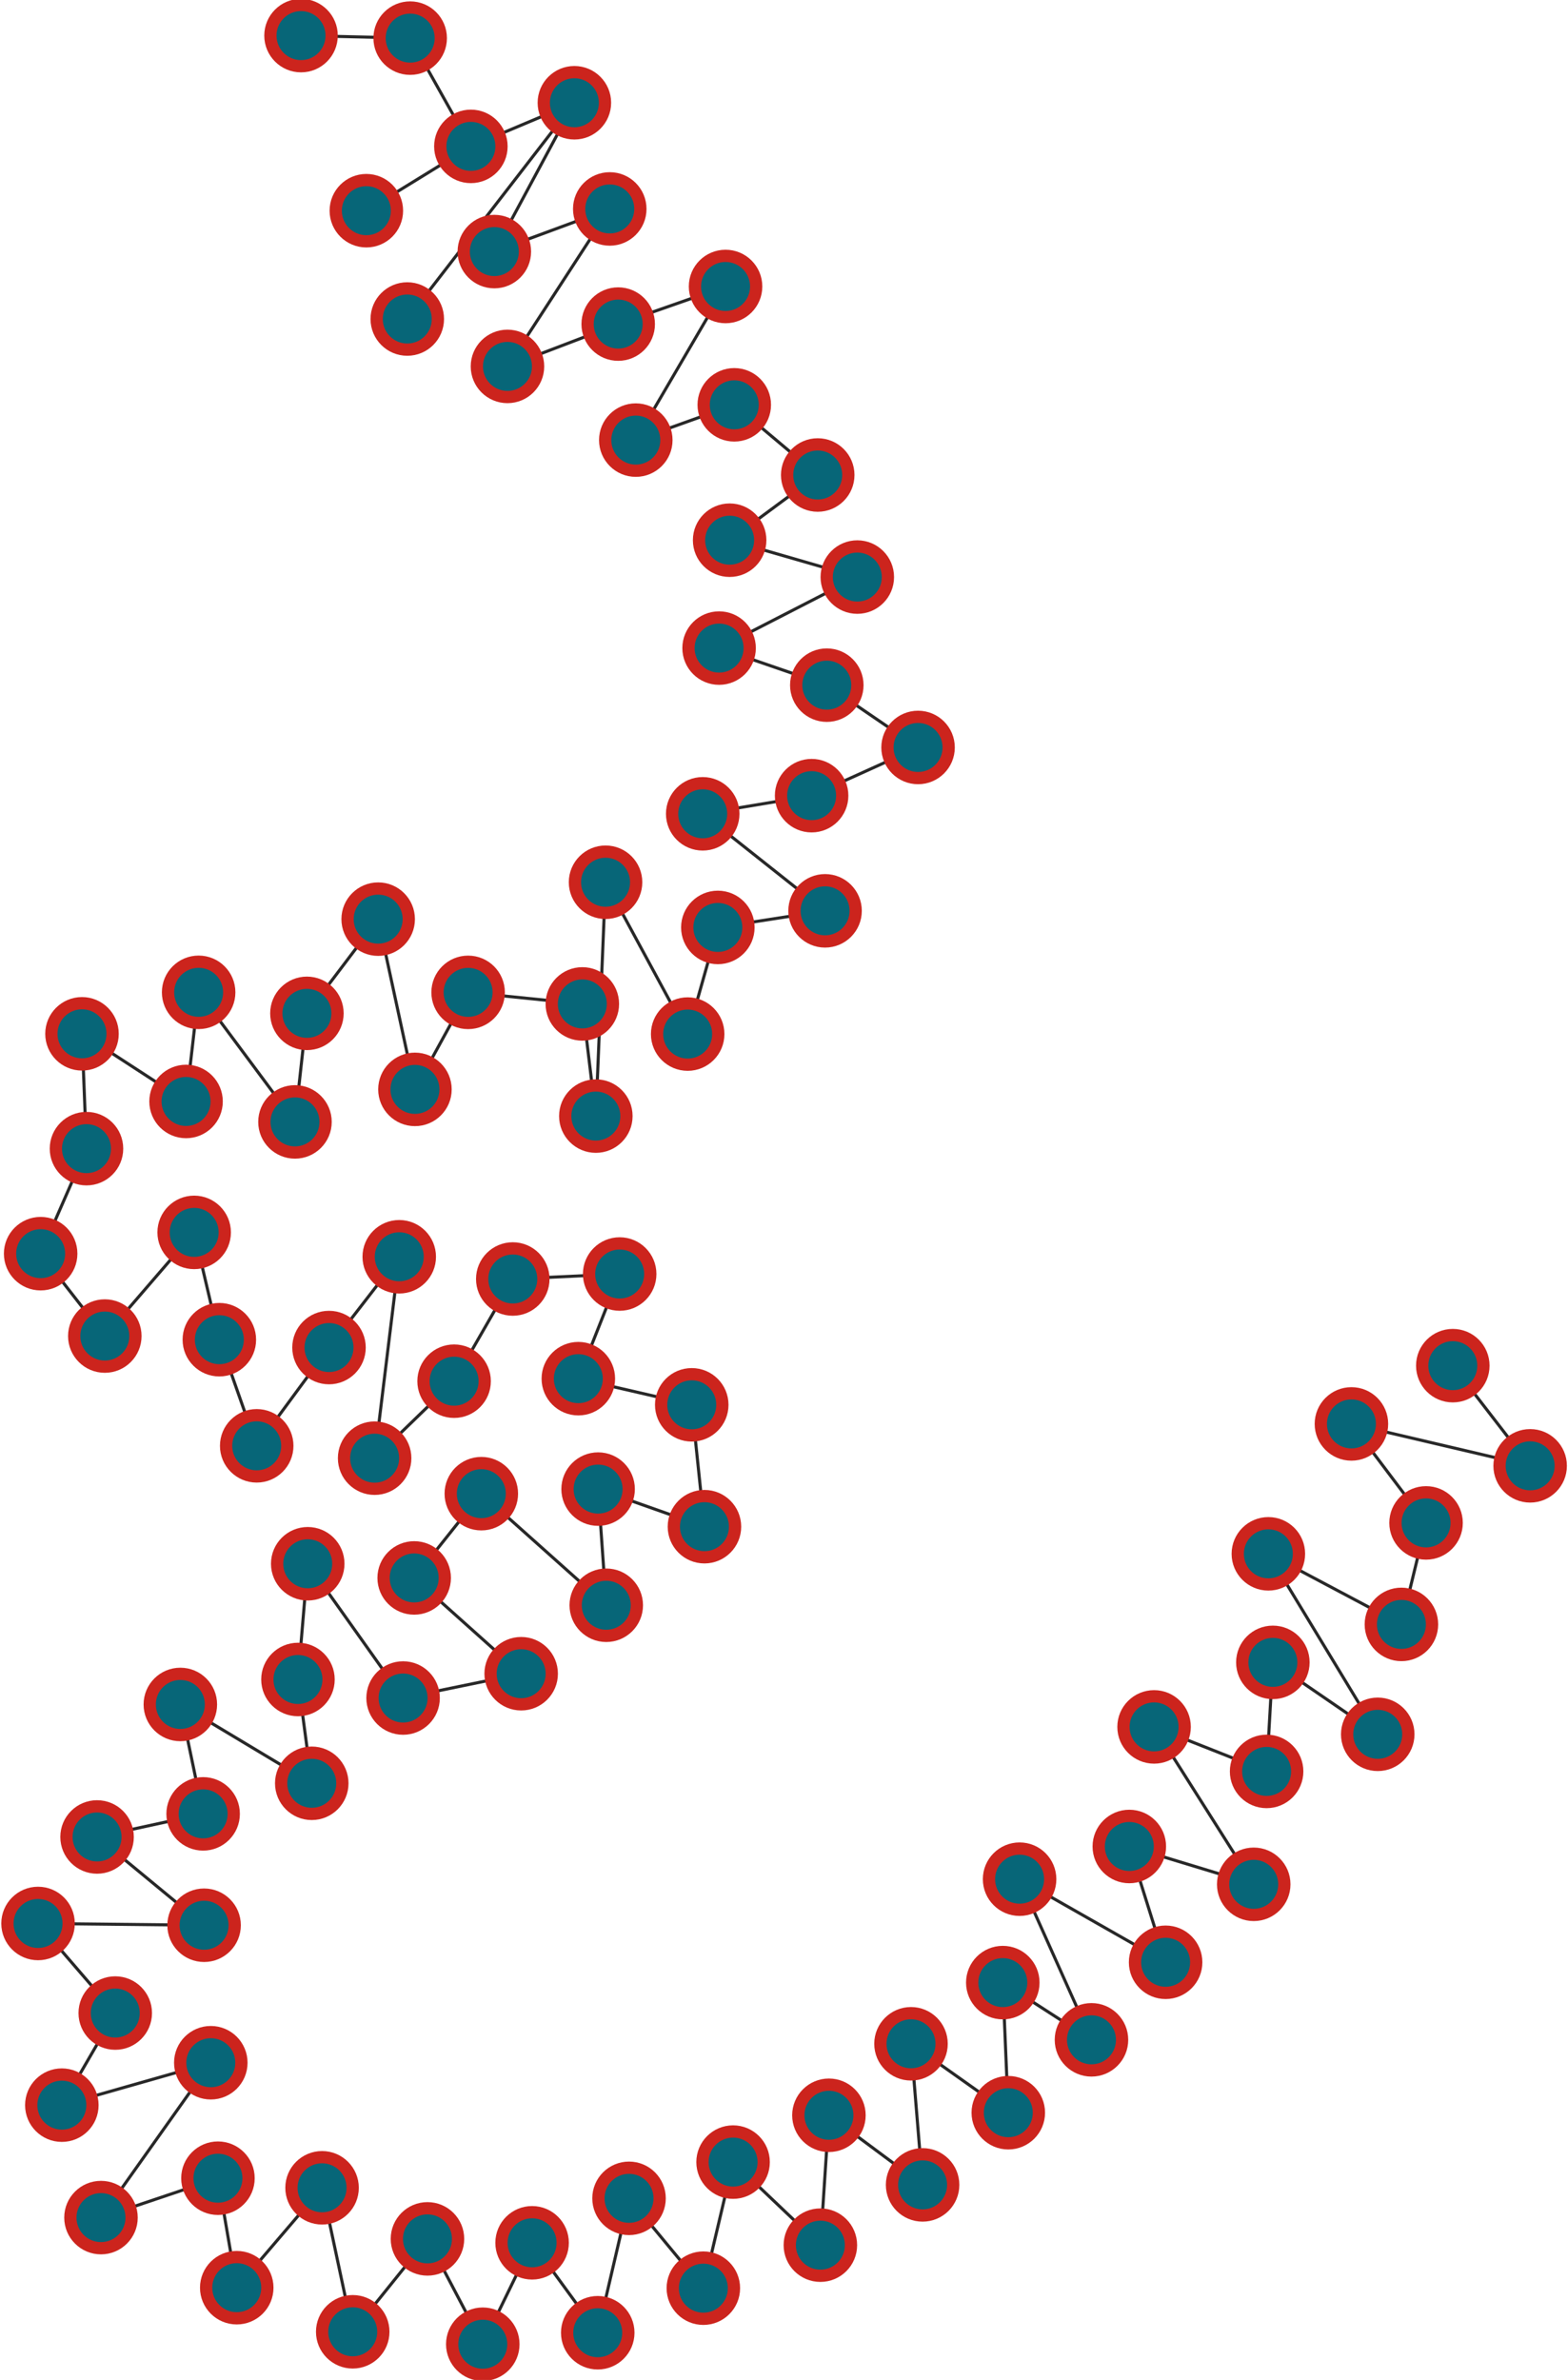 <?xml version="1.0" encoding="UTF-8"?>
<!DOCTYPE svg PUBLIC "-//W3C//DTD SVG 1.1//EN"
    "http://www.w3.org/Graphics/SVG/1.1/DTD/svg11.dtd" >
<svg contentScriptType="text/ecmascript" width="512.0"
     xmlns:xlink="http://www.w3.org/1999/xlink" zoomAndPan="magnify"
     contentStyleType="text/css"
     viewBox="-175 -464 512 777" height="777.0"
     preserveAspectRatio="xMidYMid meet" xmlns="http://www.w3.org/2000/svg"
     version="1.1">
    <g id="edges">
        <path fill="none" stroke-width="1.0"
              d="M 299.384,-18.146 L 324.639,14.558"
              class="id_0 id_1" stroke-opacity="1.0" stroke="#282828"/>
        <path fill="none" stroke-width="1.0"
              d="M 324.639,14.558 L 266.283,0.875" class="id_1 id_4"
              stroke-opacity="1.0" stroke="#282828"/>
        <path fill="none" stroke-width="1.0"
              d="M 290.651,33.19 L 266.283,0.875" class="id_2 id_4"
              stroke-opacity="1.0" stroke="#282828"/>
        <path fill="none" stroke-width="1.0"
              d="M 290.651,33.19 L 282.603,66.328"
              class="id_2 id_3" stroke-opacity="1.0" stroke="#282828"/>
        <path fill="none" stroke-width="1.0"
              d="M 282.603,66.328 L 239.159,43.288"
              class="id_3 id_6" stroke-opacity="1.0" stroke="#282828"/>
        <path fill="none" stroke-width="1.0"
              d="M 274.873,102.212 L 239.159,43.288"
              class="id_5 id_6" stroke-opacity="1.0" stroke="#282828"/>
        <path fill="none" stroke-width="1.0"
              d="M 274.873,102.212 L 240.628,78.724"
              class="id_5 id_8" stroke-opacity="1.0" stroke="#282828"/>
        <path fill="none" stroke-width="1.0"
              d="M 240.628,78.724 L 238.589,114.324"
              class="id_8 id_11" stroke-opacity="1.0" stroke="#282828"/>
        <path fill="none" stroke-width="1.0"
              d="M 201.842,99.791 L 238.589,114.324"
              class="id_9 id_11" stroke-opacity="1.0" stroke="#282828"/>
        <path fill="none" stroke-width="1.0"
              d="M 234.379,151.182 L 201.842,99.791"
              class="id_7 id_9" stroke-opacity="1.0" stroke="#282828"/>
        <path fill="none" stroke-width="1.0"
              d="M 234.379,151.182 L 193.757,138.834"
              class="id_7 id_15" stroke-opacity="1.0" stroke="#282828"/>
        <path fill="none" stroke-width="1.0"
              d="M 205.608,176.637 L 193.757,138.834"
              class="id_10 id_15" stroke-opacity="1.0" stroke="#282828"/>
        <path fill="none" stroke-width="1.0"
              d="M 205.608,176.637 L 157.928,149.506"
              class="id_10 id_17" stroke-opacity="1.0" stroke="#282828"/>
        <path fill="none" stroke-width="1.0"
              d="M 181.398,201.955 L 157.928,149.506"
              class="id_13 id_17" stroke-opacity="1.0" stroke="#282828"/>
        <path fill="none" stroke-width="1.0"
              d="M 181.398,201.955 L 152.444,183.272"
              class="id_13 id_21" stroke-opacity="1.0" stroke="#282828"/>
        <path fill="none" stroke-width="1.0"
              d="M 154.238,225.748 L 152.444,183.272"
              class="id_12 id_21" stroke-opacity="1.0" stroke="#282828"/>
        <path fill="none" stroke-width="1.0"
              d="M 154.238,225.748 L 122.47,203.246"
              class="id_12 id_16" stroke-opacity="1.0" stroke="#282828"/>
        <path fill="none" stroke-width="1.0"
              d="M 122.47,203.246 L 126.256,249.31"
              class="id_16 id_14" stroke-opacity="1.0" stroke="#282828"/>
        <path fill="none" stroke-width="1.0"
              d="M 126.256,249.31 L 95.669,226.586"
              class="id_14 id_18" stroke-opacity="1.0" stroke="#282828"/>
        <path fill="none" stroke-width="1.0"
              d="M 95.669,226.586 L 92.876,268.991"
              class="id_18 id_20" stroke-opacity="1.0" stroke="#282828"/>
        <path fill="none" stroke-width="1.0"
              d="M 64.373,241.871 L 92.876,268.991"
              class="id_19 id_20" stroke-opacity="1.0" stroke="#282828"/>
        <path fill="none" stroke-width="1.0"
              d="M 64.373,241.871 L 54.664,283.032"
              class="id_19 id_25" stroke-opacity="1.0" stroke="#282828"/>
        <path fill="none" stroke-width="1.0"
              d="M 30.397,253.703 L 54.664,283.032"
              class="id_22 id_25" stroke-opacity="1.0" stroke="#282828"/>
        <path fill="none" stroke-width="1.0"
              d="M 30.397,253.703 L 20.181,297.582"
              class="id_22 id_29" stroke-opacity="1.0" stroke="#282828"/>
        <path fill="none" stroke-width="1.0"
              d="M -1.255,268.219 L 20.181,297.582"
              class="id_23 id_29" stroke-opacity="1.0" stroke="#282828"/>
        <path fill="none" stroke-width="1.0"
              d="M -1.255,268.219 L -17.357,301.331"
              class="id_23 id_24" stroke-opacity="1.0" stroke="#282828"/>
        <path fill="none" stroke-width="1.0"
              d="M -17.357,301.331 L -35.421,266.94"
              class="id_24 id_27" stroke-opacity="1.0" stroke="#282828"/>
        <path fill="none" stroke-width="1.0"
              d="M -35.421,266.94 L -59.824,297.272"
              class="id_27 id_28" stroke-opacity="1.0" stroke="#282828"/>
        <path fill="none" stroke-width="1.0"
              d="M -59.824,297.272 L -69.836,250.263"
              class="id_28 id_33" stroke-opacity="1.0" stroke="#282828"/>
        <path fill="none" stroke-width="1.0"
              d="M -97.694,282.874 L -69.836,250.263"
              class="id_26 id_33" stroke-opacity="1.0" stroke="#282828"/>
        <path fill="none" stroke-width="1.0"
              d="M -97.694,282.874 L -103.834,247.132"
              class="id_26 id_34" stroke-opacity="1.0" stroke="#282828"/>
        <path fill="none" stroke-width="1.0"
              d="M -142.026,259.991 L -103.834,247.132"
              class="id_32 id_34" stroke-opacity="1.0" stroke="#282828"/>
        <path fill="none" stroke-width="1.0"
              d="M -142.026,259.991 L -106.167,209.429"
              class="id_32 id_30" stroke-opacity="1.0" stroke="#282828"/>
        <path fill="none" stroke-width="1.0"
              d="M -106.167,209.429 L -154.808,223.28"
              class="id_30 id_31" stroke-opacity="1.0" stroke="#282828"/>
        <path fill="none" stroke-width="1.0"
              d="M -154.808,223.28 L -137.369,193.212"
              class="id_31 id_38" stroke-opacity="1.0" stroke="#282828"/>
        <path fill="none" stroke-width="1.0"
              d="M -162.577,163.969 L -137.369,193.212"
              class="id_35 id_38" stroke-opacity="1.0" stroke="#282828"/>
        <path fill="none" stroke-width="1.0"
              d="M -162.577,163.969 L -108.358,164.544"
              class="id_35 id_42" stroke-opacity="1.0" stroke="#282828"/>
        <path fill="none" stroke-width="1.0"
              d="M -143.303,135.724 L -108.358,164.544"
              class="id_37 id_42" stroke-opacity="1.0" stroke="#282828"/>
        <path fill="none" stroke-width="1.0"
              d="M -108.673,128.183 L -143.303,135.724"
              class="id_36 id_37" stroke-opacity="1.0" stroke="#282828"/>
        <path fill="none" stroke-width="1.0"
              d="M -108.673,128.183 L -116.113,92.465"
              class="id_36 id_44" stroke-opacity="1.0" stroke="#282828"/>
        <path fill="none" stroke-width="1.0"
              d="M -73.202,118.201 L -116.113,92.465"
              class="id_39 id_44" stroke-opacity="1.0" stroke="#282828"/>
        <path fill="none" stroke-width="1.0"
              d="M -73.202,118.201 L -77.707,84.314"
              class="id_39 id_54" stroke-opacity="1.0" stroke="#282828"/>
        <path fill="none" stroke-width="1.0"
              d="M -74.516,46.528 L -77.707,84.314"
              class="id_43 id_54" stroke-opacity="1.0" stroke="#282828"/>
        <path fill="none" stroke-width="1.0"
              d="M -74.516,46.528 L -43.379,90.364"
              class="id_43 id_47" stroke-opacity="1.0" stroke="#282828"/>
        <path fill="none" stroke-width="1.0"
              d="M -4.824,82.428 L -43.379,90.364"
              class="id_40 id_47" stroke-opacity="1.0" stroke="#282828"/>
        <path fill="none" stroke-width="1.0"
              d="M -4.824,82.428 L -39.758,51.157"
              class="id_40 id_46" stroke-opacity="1.0" stroke="#282828"/>
        <path fill="none" stroke-width="1.0"
              d="M -39.758,51.157 L -17.835,23.647"
              class="id_46 id_45" stroke-opacity="1.0" stroke="#282828"/>
        <path fill="none" stroke-width="1.0"
              d="M 22.962,60.077 L -17.835,23.647"
              class="id_41 id_45" stroke-opacity="1.0" stroke="#282828"/>
        <path fill="none" stroke-width="1.0"
              d="M 22.962,60.077 L 20.3,22.156"
              class="id_41 id_48" stroke-opacity="1.0" stroke="#282828"/>
        <path fill="none" stroke-width="1.0"
              d="M 20.3,22.156 L 55.023,34.426"
              class="id_48 id_50" stroke-opacity="1.0" stroke="#282828"/>
        <path fill="none" stroke-width="1.0"
              d="M 55.023,34.426 L 50.876,-5.363"
              class="id_50 id_49" stroke-opacity="1.0" stroke="#282828"/>
        <path fill="none" stroke-width="1.0"
              d="M 50.876,-5.363 L 13.843,-13.898"
              class="id_49 id_52" stroke-opacity="1.0" stroke="#282828"/>
        <path fill="none" stroke-width="1.0"
              d="M 27.342,-48.062 L 13.843,-13.898"
              class="id_51 id_52" stroke-opacity="1.0" stroke="#282828"/>
        <path fill="none" stroke-width="1.0"
              d="M 27.342,-48.062 L -7.563,-46.436"
              class="id_51 id_55" stroke-opacity="1.0" stroke="#282828"/>
        <path fill="none" stroke-width="1.0"
              d="M -26.724,-13.075 L -7.563,-46.436"
              class="id_53 id_55" stroke-opacity="1.0" stroke="#282828"/>
        <path fill="none" stroke-width="1.0"
              d="M -26.724,-13.075 L -52.673,12.059"
              class="id_53 id_61" stroke-opacity="1.0" stroke="#282828"/>
        <path fill="none" stroke-width="1.0"
              d="M -44.635,-53.694 L -52.673,12.059"
              class="id_58 id_61" stroke-opacity="1.0" stroke="#282828"/>
        <path fill="none" stroke-width="1.0"
              d="M -44.635,-53.694 L -67.57,-24.058"
              class="id_58 id_57" stroke-opacity="1.0" stroke="#282828"/>
        <path fill="none" stroke-width="1.0"
              d="M -91.177,8.026 L -67.57,-24.058"
              class="id_56 id_57" stroke-opacity="1.0" stroke="#282828"/>
        <path fill="none" stroke-width="1.0"
              d="M -91.177,8.026 L -103.378,-26.62"
              class="id_56 id_63" stroke-opacity="1.0" stroke="#282828"/>
        <path fill="none" stroke-width="1.0"
              d="M -111.599,-61.655 L -103.378,-26.62"
              class="id_60 id_63" stroke-opacity="1.0" stroke="#282828"/>
        <path fill="none" stroke-width="1.0"
              d="M -111.599,-61.655 L -140.776,-27.812"
              class="id_60 id_62" stroke-opacity="1.0" stroke="#282828"/>
        <path fill="none" stroke-width="1.0"
              d="M -140.776,-27.812 L -161.726,-54.707"
              class="id_62 id_59" stroke-opacity="1.0" stroke="#282828"/>
        <path fill="none" stroke-width="1.0"
              d="M -161.726,-54.707 L -146.76,-88.993"
              class="id_59 id_72" stroke-opacity="1.0" stroke="#282828"/>
        <path fill="none" stroke-width="1.0"
              d="M -148.227,-126.484 L -146.76,-88.993"
              class="id_64 id_72" stroke-opacity="1.0" stroke="#282828"/>
        <path fill="none" stroke-width="1.0"
              d="M -148.227,-126.484 L -114.247,-104.398"
              class="id_64 id_73" stroke-opacity="1.0" stroke="#282828"/>
        <path fill="none" stroke-width="1.0"
              d="M -110.137,-140.03 L -114.247,-104.398"
              class="id_67 id_73" stroke-opacity="1.0" stroke="#282828"/>
        <path fill="none" stroke-width="1.0"
              d="M -110.137,-140.03 L -78.682,-97.724"
              class="id_67 id_65" stroke-opacity="1.0" stroke="#282828"/>
        <path fill="none" stroke-width="1.0"
              d="M -78.682,-97.724 L -74.782,-133.164"
              class="id_65 id_74" stroke-opacity="1.0" stroke="#282828"/>
        <path fill="none" stroke-width="1.0"
              d="M -51.516,-163.92 L -74.782,-133.164"
              class="id_66 id_74" stroke-opacity="1.0" stroke="#282828"/>
        <path fill="none" stroke-width="1.0"
              d="M -51.516,-163.92 L -39.509,-108.342"
              class="id_66 id_77" stroke-opacity="1.0" stroke="#282828"/>
        <path fill="none" stroke-width="1.0"
              d="M -22.147,-140.016 L -39.509,-108.342"
              class="id_68 id_77" stroke-opacity="1.0" stroke="#282828"/>
        <path fill="none" stroke-width="1.0"
              d="M -22.147,-140.016 L 15.148,-136.244"
              class="id_68 id_78" stroke-opacity="1.0" stroke="#282828"/>
        <path fill="none" stroke-width="1.0"
              d="M 19.559,-99.624 L 15.148,-136.244"
              class="id_71 id_78" stroke-opacity="1.0" stroke="#282828"/>
        <path fill="none" stroke-width="1.0"
              d="M 22.73,-175.969 L 19.559,-99.624"
              class="id_70 id_71" stroke-opacity="1.0" stroke="#282828"/>
        <path fill="none" stroke-width="1.0"
              d="M 22.73,-175.969 L 49.545,-126.402"
              class="id_70 id_69" stroke-opacity="1.0" stroke="#282828"/>
        <path fill="none" stroke-width="1.0"
              d="M 49.545,-126.402 L 59.398,-161.214"
              class="id_69 id_76" stroke-opacity="1.0" stroke="#282828"/>
        <path fill="none" stroke-width="1.0"
              d="M 59.398,-161.214 L 94.407,-166.637"
              class="id_76 id_82" stroke-opacity="1.0" stroke="#282828"/>
        <path fill="none" stroke-width="1.0"
              d="M 54.458,-198.31 L 94.407,-166.637"
              class="id_79 id_82" stroke-opacity="1.0" stroke="#282828"/>
        <path fill="none" stroke-width="1.0"
              d="M 54.458,-198.31 L 90.017,-204.237"
              class="id_79 id_84" stroke-opacity="1.0" stroke="#282828"/>
        <path fill="none" stroke-width="1.0"
              d="M 124.775,-219.97 L 90.017,-204.237"
              class="id_80 id_84" stroke-opacity="1.0" stroke="#282828"/>
        <path fill="none" stroke-width="1.0"
              d="M 94.975,-240.314 L 124.775,-219.97"
              class="id_75 id_80" stroke-opacity="1.0" stroke="#282828"/>
        <path fill="none" stroke-width="1.0"
              d="M 94.975,-240.314 L 59.806,-252.415"
              class="id_75 id_85" stroke-opacity="1.0" stroke="#282828"/>
        <path fill="none" stroke-width="1.0"
              d="M 104.936,-275.6 L 59.806,-252.415"
              class="id_81 id_85" stroke-opacity="1.0" stroke="#282828"/>
        <path fill="none" stroke-width="1.0"
              d="M 104.936,-275.6 L 63.248,-287.638"
              class="id_81 id_83" stroke-opacity="1.0" stroke="#282828"/>
        <path fill="none" stroke-width="1.0"
              d="M 63.248,-287.638 L 92.012,-308.922"
              class="id_83 id_90" stroke-opacity="1.0" stroke="#282828"/>
        <path fill="none" stroke-width="1.0"
              d="M 64.76,-331.835 L 92.012,-308.922"
              class="id_86 id_90" stroke-opacity="1.0" stroke="#282828"/>
        <path fill="none" stroke-width="1.0"
              d="M 64.76,-331.835 L 32.606,-320.317"
              class="id_86 id_88" stroke-opacity="1.0" stroke="#282828"/>
        <path fill="none" stroke-width="1.0"
              d="M 32.606,-320.317 L 61.916,-370.469"
              class="id_88 id_91" stroke-opacity="1.0" stroke="#282828"/>
        <path fill="none" stroke-width="1.0"
              d="M 61.916,-370.469 L 26.86,-358.194"
              class="id_91 id_87" stroke-opacity="1.0" stroke="#282828"/>
        <path fill="none" stroke-width="1.0"
              d="M 26.86,-358.194 L -9.297,-344.375"
              class="id_87 id_98" stroke-opacity="1.0" stroke="#282828"/>
        <path fill="none" stroke-width="1.0"
              d="M 24.103,-395.786 L -9.297,-344.375"
              class="id_92 id_98" stroke-opacity="1.0" stroke="#282828"/>
        <path fill="none" stroke-width="1.0"
              d="M -13.585,-381.864 L 24.103,-395.786"
              class="id_89 id_92" stroke-opacity="1.0" stroke="#282828"/>
        <path fill="none" stroke-width="1.0"
              d="M -13.585,-381.864 L 12.552,-430.452"
              class="id_89 id_97" stroke-opacity="1.0" stroke="#282828"/>
        <path fill="none" stroke-width="1.0"
              d="M -21.245,-416.21 L 12.552,-430.452"
              class="id_94 id_97" stroke-opacity="1.0" stroke="#282828"/>
        <path fill="none" stroke-width="1.0"
              d="M -21.245,-416.21 L -55.377,-395.212"
              class="id_94 id_95" stroke-opacity="1.0" stroke="#282828"/>
        <path fill="none" stroke-width="1.0"
              d="M -21.245,-416.21 L -41.066,-451.553"
              class="id_94 id_99" stroke-opacity="1.0" stroke="#282828"/>
        <path fill="none" stroke-width="1.0"
              d="M -76.707,-452.378 L -41.066,-451.553"
              class="id_96 id_99" stroke-opacity="1.0" stroke="#282828"/>
        <path fill="none" stroke-width="1.0"
              d="M 12.552,-430.452 L -42.013,-359.847"
              class="id_97 id_93" stroke-opacity="1.0" stroke="#282828"/>
    </g>
    <g id="nodes">
        <circle fill-opacity="1.0" fill="#076678" r="10.0" cx="299.384"
                class="id_0" cy="-18.146" stroke="#cc241d"
                stroke-opacity="1.0" stroke-width="4.0"/>
        <circle fill-opacity="1.0" fill="#076678" r="10.0" cx="324.639"
                class="id_1" cy="14.558" stroke="#cc241d"
                stroke-opacity="1.0" stroke-width="4.0"/>
        <circle fill-opacity="1.0" fill="#076678" r="10.0" cx="266.283"
                class="id_4" cy="0.875" stroke="#cc241d"
                stroke-opacity="1.0" stroke-width="4.0"/>
        <circle fill-opacity="1.0" fill="#076678" r="10.0" cx="290.651"
                class="id_2" cy="33.19" stroke="#cc241d"
                stroke-opacity="1.0" stroke-width="4.0"/>
        <circle fill-opacity="1.0" fill="#076678" r="10.0" cx="282.603"
                class="id_3" cy="66.328" stroke="#cc241d" stroke-opacity="1.0"
                stroke-width="4.0"/>
        <circle fill-opacity="1.0" fill="#076678" r="10.0" cx="239.159"
                class="id_6" cy="43.288" stroke="#cc241d"
                stroke-opacity="1.0" stroke-width="4.0"/>
        <circle fill-opacity="1.0" fill="#076678" r="10.0" cx="274.873"
                class="id_5" cy="102.212" stroke="#cc241d"
                stroke-opacity="1.0" stroke-width="4.0"/>
        <circle fill-opacity="1.0" fill="#076678" r="10.0" cx="240.628"
                class="id_8" cy="78.724" stroke="#cc241d" stroke-opacity="1.0"
                stroke-width="4.0"/>
        <circle fill-opacity="1.0" fill="#076678" r="10.0" cx="238.589"
                class="id_11" cy="114.324" stroke="#cc241d"
                stroke-opacity="1.0" stroke-width="4.0"/>
        <circle fill-opacity="1.0" fill="#076678" r="10.0" cx="201.842"
                class="id_9" cy="99.791" stroke="#cc241d" stroke-opacity="1.0"
                stroke-width="4.0"/>
        <circle fill-opacity="1.0" fill="#076678" r="10.0" cx="234.379"
                class="id_7" cy="151.182" stroke="#cc241d"
                stroke-opacity="1.0" stroke-width="4.0"/>
        <circle fill-opacity="1.0" fill="#076678" r="10.0" cx="193.757"
                class="id_15" cy="138.834" stroke="#cc241d"
                stroke-opacity="1.0" stroke-width="4.0"/>
        <circle fill-opacity="1.0" fill="#076678" r="10.0" cx="205.608"
                class="id_10" cy="176.637" stroke="#cc241d"
                stroke-opacity="1.0" stroke-width="4.0"/>
        <circle fill-opacity="1.0" fill="#076678" r="10.0" cx="157.929"
                class="id_17" cy="149.506" stroke="#cc241d"
                stroke-opacity="1.0" stroke-width="4.0"/>
        <circle fill-opacity="1.0" fill="#076678" r="10.0" cx="181.398"
                class="id_13" cy="201.955" stroke="#cc241d"
                stroke-opacity="1.0" stroke-width="4.0"/>
        <circle fill-opacity="1.0" fill="#076678" r="10.0" cx="152.444"
                class="id_21" cy="183.272" stroke="#cc241d"
                stroke-opacity="1.0" stroke-width="4.0"/>
        <circle fill-opacity="1.0" fill="#076678" r="10.0" cx="154.238"
                class="id_12" cy="225.748" stroke="#cc241d"
                stroke-opacity="1.0" stroke-width="4.0"/>
        <circle fill-opacity="1.0" fill="#076678" r="10.0" cx="122.47"
                class="id_16" cy="203.246" stroke="#cc241d"
                stroke-opacity="1.0" stroke-width="4.0"/>
        <circle fill-opacity="1.0" fill="#076678" r="10.0" cx="126.256"
                class="id_14" cy="249.31" stroke="#cc241d"
                stroke-opacity="1.0" stroke-width="4.0"/>
        <circle fill-opacity="1.0" fill="#076678" r="10.0" cx="95.669"
                class="id_18" cy="226.586" stroke="#cc241d"
                stroke-opacity="1.0" stroke-width="4.0"/>
        <circle fill-opacity="1.0" fill="#076678" r="10.0" cx="92.876"
                class="id_20" cy="268.991" stroke="#cc241d"
                stroke-opacity="1.0" stroke-width="4.0"/>
        <circle fill-opacity="1.0" fill="#076678" r="10.0" cx="64.373"
                class="id_19" cy="241.871" stroke="#cc241d"
                stroke-opacity="1.0" stroke-width="4.0"/>
        <circle fill-opacity="1.0" fill="#076678" r="10.0" cx="54.664"
                class="id_25" cy="283.032" stroke="#cc241d"
                stroke-opacity="1.0" stroke-width="4.0"/>
        <circle fill-opacity="1.0" fill="#076678" r="10.0" cx="30.397"
                class="id_22" cy="253.703" stroke="#cc241d"
                stroke-opacity="1.0" stroke-width="4.0"/>
        <circle fill-opacity="1.0" fill="#076678" r="10.0" cx="20.181"
                class="id_29" cy="297.582" stroke="#cc241d"
                stroke-opacity="1.0" stroke-width="4.0"/>
        <circle fill-opacity="1.0" fill="#076678" r="10.0" cx="-1.255"
                class="id_23" cy="268.219" stroke="#cc241d"
                stroke-opacity="1.0" stroke-width="4.0"/>
        <circle fill-opacity="1.0" fill="#076678" r="10.0" cx="-17.357"
                class="id_24" cy="301.331" stroke="#cc241d"
                stroke-opacity="1.0" stroke-width="4.0"/>
        <circle fill-opacity="1.0" fill="#076678" r="10.0" cx="-35.421"
                class="id_27" cy="266.94" stroke="#cc241d"
                stroke-opacity="1.0" stroke-width="4.0"/>
        <circle fill-opacity="1.0" fill="#076678" r="10.0" cx="-59.824"
                class="id_28" cy="297.272" stroke="#cc241d"
                stroke-opacity="1.0" stroke-width="4.0"/>
        <circle fill-opacity="1.0" fill="#076678" r="10.0" cx="-69.836"
                class="id_33" cy="250.263" stroke="#cc241d"
                stroke-opacity="1.0" stroke-width="4.0"/>
        <circle fill-opacity="1.0" fill="#076678" r="10.0" cx="-97.694"
                class="id_26" cy="282.874" stroke="#cc241d"
                stroke-opacity="1.0" stroke-width="4.0"/>
        <circle fill-opacity="1.0" fill="#076678" r="10.0" cx="-103.834"
                class="id_34" cy="247.132" stroke="#cc241d"
                stroke-opacity="1.0" stroke-width="4.0"/>
        <circle fill-opacity="1.0" fill="#076678" r="10.0" cx="-142.026"
                class="id_32" cy="259.991" stroke="#cc241d"
                stroke-opacity="1.0" stroke-width="4.0"/>
        <circle fill-opacity="1.0" fill="#076678" r="10.0" cx="-106.167"
                class="id_30" cy="209.429" stroke="#cc241d"
                stroke-opacity="1.0" stroke-width="4.0"/>
        <circle fill-opacity="1.0" fill="#076678" r="10.0" cx="-154.808"
                class="id_31" cy="223.28" stroke="#cc241d"
                stroke-opacity="1.0" stroke-width="4.0"/>
        <circle fill-opacity="1.0" fill="#076678" r="10.0" cx="-137.369"
                class="id_38" cy="193.212" stroke="#cc241d"
                stroke-opacity="1.0" stroke-width="4.0"/>
        <circle fill-opacity="1.0" fill="#076678" r="10.0" cx="-162.577"
                class="id_35" cy="163.969" stroke="#cc241d"
                stroke-opacity="1.0" stroke-width="4.0"/>
        <circle fill-opacity="1.0" fill="#076678" r="10.0" cx="-108.358"
                class="id_42" cy="164.544" stroke="#cc241d"
                stroke-opacity="1.0" stroke-width="4.0"/>
        <circle fill-opacity="1.0" fill="#076678" r="10.0" cx="-143.303"
                class="id_37" cy="135.724" stroke="#cc241d"
                stroke-opacity="1.0" stroke-width="4.0"/>
        <circle fill-opacity="1.0" fill="#076678" r="10.0" cx="-108.673"
                class="id_36" cy="128.183" stroke="#cc241d"
                stroke-opacity="1.0" stroke-width="4.0"/>
        <circle fill-opacity="1.0" fill="#076678" r="10.0" cx="-116.113"
                class="id_44" cy="92.465" stroke="#cc241d"
                stroke-opacity="1.0" stroke-width="4.0"/>
        <circle fill-opacity="1.0" fill="#076678" r="10.0" cx="-73.202"
                class="id_39" cy="118.201" stroke="#cc241d"
                stroke-opacity="1.0" stroke-width="4.0"/>
        <circle fill-opacity="1.0" fill="#076678" r="10.0" cx="-77.707"
                class="id_54" cy="84.314" stroke="#cc241d"
                stroke-opacity="1.0" stroke-width="4.0"/>
        <circle fill-opacity="1.0" fill="#076678" r="10.0" cx="-74.516"
                class="id_43" cy="46.528" stroke="#cc241d"
                stroke-opacity="1.0" stroke-width="4.0"/>
        <circle fill-opacity="1.0" fill="#076678" r="10.0" cx="-43.379"
                class="id_47" cy="90.364" stroke="#cc241d"
                stroke-opacity="1.0" stroke-width="4.0"/>
        <circle fill-opacity="1.0" fill="#076678" r="10.0" cx="-4.824"
                class="id_40" cy="82.428" stroke="#cc241d"
                stroke-opacity="1.0" stroke-width="4.0"/>
        <circle fill-opacity="1.0" fill="#076678" r="10.0" cx="-39.758"
                class="id_46" cy="51.157" stroke="#cc241d"
                stroke-opacity="1.0" stroke-width="4.0"/>
        <circle fill-opacity="1.0" fill="#076678" r="10.0" cx="-17.835"
                class="id_45" cy="23.647" stroke="#cc241d"
                stroke-opacity="1.0" stroke-width="4.0"/>
        <circle fill-opacity="1.0" fill="#076678" r="10.0" cx="22.962"
                class="id_41" cy="60.077" stroke="#cc241d"
                stroke-opacity="1.0" stroke-width="4.0"/>
        <circle fill-opacity="1.0" fill="#076678" r="10.0" cx="20.3"
                class="id_48" cy="22.156" stroke="#cc241d"
                stroke-opacity="1.0" stroke-width="4.0"/>
        <circle fill-opacity="1.0" fill="#076678" r="10.0" cx="55.023"
                class="id_50" cy="34.426" stroke="#cc241d"
                stroke-opacity="1.0" stroke-width="4.0"/>
        <circle fill-opacity="1.0" fill="#076678" r="10.0" cx="50.876"
                class="id_49" cy="-5.363" stroke="#cc241d"
                stroke-opacity="1.0" stroke-width="4.0"/>
        <circle fill-opacity="1.0" fill="#076678" r="10.0" cx="13.843"
                class="id_52" cy="-13.898" stroke="#cc241d"
                stroke-opacity="1.0" stroke-width="4.0"/>
        <circle fill-opacity="1.0" fill="#076678" r="10.0" cx="27.342"
                class="id_51" cy="-48.062" stroke="#cc241d"
                stroke-opacity="1.0" stroke-width="4.0"/>
        <circle fill-opacity="1.0" fill="#076678" r="10.0" cx="-7.563"
                class="id_55" cy="-46.436" stroke="#cc241d"
                stroke-opacity="1.0" stroke-width="4.0"/>
        <circle fill-opacity="1.0" fill="#076678" r="10.0" cx="-26.724"
                class="id_53" cy="-13.075" stroke="#cc241d"
                stroke-opacity="1.0" stroke-width="4.0"/>
        <circle fill-opacity="1.0" fill="#076678" r="10.0" cx="-52.673"
                class="id_61" cy="12.059" stroke="#cc241d"
                stroke-opacity="1.0" stroke-width="4.0"/>
        <circle fill-opacity="1.0" fill="#076678" r="10.0" cx="-44.635"
                class="id_58" cy="-53.694" stroke="#cc241d"
                stroke-opacity="1.0" stroke-width="4.0"/>
        <circle fill-opacity="1.0" fill="#076678" r="10.0" cx="-67.57"
                class="id_57" cy="-24.058" stroke="#cc241d"
                stroke-opacity="1.0" stroke-width="4.0"/>
        <circle fill-opacity="1.0" fill="#076678" r="10.0" cx="-91.177"
                class="id_56" cy="8.026" stroke="#cc241d"
                stroke-opacity="1.0" stroke-width="4.0"/>
        <circle fill-opacity="1.0" fill="#076678" r="10.0" cx="-103.378"
                class="id_63" cy="-26.62" stroke="#cc241d"
                stroke-opacity="1.0" stroke-width="4.0"/>
        <circle fill-opacity="1.0" fill="#076678" r="10.0" cx="-111.599"
                class="id_60" cy="-61.655" stroke="#cc241d"
                stroke-opacity="1.0" stroke-width="4.0"/>
        <circle fill-opacity="1.0" fill="#076678" r="10.0" cx="-140.776"
                class="id_62" cy="-27.812" stroke="#cc241d"
                stroke-opacity="1.0" stroke-width="4.0"/>
        <circle fill-opacity="1.0" fill="#076678" r="10.0" cx="-161.726"
                class="id_59" cy="-54.707" stroke="#cc241d"
                stroke-opacity="1.0" stroke-width="4.0"/>
        <circle fill-opacity="1.0" fill="#076678" r="10.0" cx="-146.76"
                class="id_72" cy="-88.993" stroke="#cc241d"
                stroke-opacity="1.0" stroke-width="4.0"/>
        <circle fill-opacity="1.0" fill="#076678" r="10.0" cx="-148.227"
                class="id_64" cy="-126.484" stroke="#cc241d"
                stroke-opacity="1.0" stroke-width="4.0"/>
        <circle fill-opacity="1.0" fill="#076678" r="10.0" cx="-114.247"
                class="id_73" cy="-104.398" stroke="#cc241d"
                stroke-opacity="1.0" stroke-width="4.0"/>
        <circle fill-opacity="1.0" fill="#076678" r="10.0" cx="-110.137"
                class="id_67" cy="-140.03" stroke="#cc241d"
                stroke-opacity="1.0" stroke-width="4.0"/>
        <circle fill-opacity="1.0" fill="#076678" r="10.0" cx="-78.682"
                class="id_65" cy="-97.724" stroke="#cc241d"
                stroke-opacity="1.0" stroke-width="4.0"/>
        <circle fill-opacity="1.0" fill="#076678" r="10.0" cx="-74.782"
                class="id_74" cy="-133.164" stroke="#cc241d"
                stroke-opacity="1.0" stroke-width="4.0"/>
        <circle fill-opacity="1.0" fill="#076678" r="10.0" cx="-51.516"
                class="id_66" cy="-163.92" stroke="#cc241d"
                stroke-opacity="1.0" stroke-width="4.0"/>
        <circle fill-opacity="1.0" fill="#076678" r="10.0" cx="-39.509"
                class="id_77" cy="-108.342" stroke="#cc241d"
                stroke-opacity="1.0" stroke-width="4.0"/>
        <circle fill-opacity="1.0" fill="#076678" r="10.0" cx="-22.147"
                class="id_68" cy="-140.016" stroke="#cc241d"
                stroke-opacity="1.0" stroke-width="4.0"/>
        <circle fill-opacity="1.0" fill="#076678" r="10.0" cx="15.148"
                class="id_78" cy="-136.244" stroke="#cc241d"
                stroke-opacity="1.0" stroke-width="4.0"/>
        <circle fill-opacity="1.0" fill="#076678" r="10.0" cx="19.559"
                class="id_71" cy="-99.624" stroke="#cc241d"
                stroke-opacity="1.0" stroke-width="4.0"/>
        <circle fill-opacity="1.0" fill="#076678" r="10.0" cx="22.73"
                class="id_70" cy="-175.969" stroke="#cc241d"
                stroke-opacity="1.0" stroke-width="4.0"/>
        <circle fill-opacity="1.0" fill="#076678" r="10.0" cx="49.545"
                class="id_69" cy="-126.402" stroke="#cc241d"
                stroke-opacity="1.0" stroke-width="4.0"/>
        <circle fill-opacity="1.0" fill="#076678" r="10.0" cx="59.398"
                class="id_76" cy="-161.214" stroke="#cc241d"
                stroke-opacity="1.0" stroke-width="4.0"/>
        <circle fill-opacity="1.0" fill="#076678" r="10.0" cx="94.407"
                class="id_82" cy="-166.637" stroke="#cc241d"
                stroke-opacity="1.0" stroke-width="4.0"/>
        <circle fill-opacity="1.0" fill="#076678" r="10.0" cx="54.458"
                class="id_79" cy="-198.31" stroke="#cc241d"
                stroke-opacity="1.0" stroke-width="4.0"/>
        <circle fill-opacity="1.0" fill="#076678" r="10.0" cx="90.017"
                class="id_84" cy="-204.237" stroke="#cc241d"
                stroke-opacity="1.0" stroke-width="4.0"/>
        <circle fill-opacity="1.0" fill="#076678" r="10.0" cx="124.775"
                class="id_80" cy="-219.97" stroke="#cc241d"
                stroke-opacity="1.0" stroke-width="4.0"/>
        <circle fill-opacity="1.0" fill="#076678" r="10.0" cx="94.975"
                class="id_75" cy="-240.314" stroke="#cc241d"
                stroke-opacity="1.0" stroke-width="4.0"/>
        <circle fill-opacity="1.0" fill="#076678" r="10.0" cx="59.806"
                class="id_85" cy="-252.415" stroke="#cc241d"
                stroke-opacity="1.0" stroke-width="4.0"/>
        <circle fill-opacity="1.0" fill="#076678" r="10.0" cx="104.936"
                class="id_81" cy="-275.6" stroke="#cc241d"
                stroke-opacity="1.0" stroke-width="4.0"/>
        <circle fill-opacity="1.0" fill="#076678" r="10.0" cx="63.248"
                class="id_83" cy="-287.638" stroke="#cc241d"
                stroke-opacity="1.0" stroke-width="4.0"/>
        <circle fill-opacity="1.0" fill="#076678" r="10.0" cx="92.012"
                class="id_90" cy="-308.922" stroke="#cc241d"
                stroke-opacity="1.0" stroke-width="4.0"/>
        <circle fill-opacity="1.0" fill="#076678" r="10.0" cx="64.76"
                class="id_86" cy="-331.835" stroke="#cc241d"
                stroke-opacity="1.0" stroke-width="4.0"/>
        <circle fill-opacity="1.0" fill="#076678" r="10.0" cx="32.606"
                class="id_88" cy="-320.317" stroke="#cc241d"
                stroke-opacity="1.0" stroke-width="4.0"/>
        <circle fill-opacity="1.0" fill="#076678" r="10.0" cx="61.916"
                class="id_91" cy="-370.469" stroke="#cc241d"
                stroke-opacity="1.0" stroke-width="4.0"/>
        <circle fill-opacity="1.0" fill="#076678" r="10.0" cx="26.86"
                class="id_87" cy="-358.194" stroke="#cc241d"
                stroke-opacity="1.0" stroke-width="4.0"/>
        <circle fill-opacity="1.0" fill="#076678" r="10.0" cx="-9.297"
                class="id_98" cy="-344.375" stroke="#cc241d"
                stroke-opacity="1.0" stroke-width="4.0"/>
        <circle fill-opacity="1.0" fill="#076678" r="10.0" cx="24.103"
                class="id_92" cy="-395.786" stroke="#cc241d"
                stroke-opacity="1.0" stroke-width="4.0"/>
        <circle fill-opacity="1.0" fill="#076678" r="10.0" cx="-13.585"
                class="id_89" cy="-381.864" stroke="#cc241d"
                stroke-opacity="1.0" stroke-width="4.0"/>
        <circle fill-opacity="1.0" fill="#076678" r="10.0" cx="12.552"
                class="id_97" cy="-430.452" stroke="#cc241d"
                stroke-opacity="1.0" stroke-width="4.0"/>
        <circle fill-opacity="1.0" fill="#076678" r="10.0" cx="-21.245"
                class="id_94" cy="-416.21" stroke="#cc241d"
                stroke-opacity="1.0" stroke-width="4.0"/>
        <circle fill-opacity="1.0" fill="#076678" r="10.0" cx="-55.377"
                class="id_95" cy="-395.212" stroke="#cc241d"
                stroke-opacity="1.0" stroke-width="4.0"/>
        <circle fill-opacity="1.0" fill="#076678" r="10.0" cx="-41.066"
                class="id_99" cy="-451.553" stroke="#cc241d"
                stroke-opacity="1.0" stroke-width="4.0"/>
        <circle fill-opacity="1.0" fill="#076678" r="10.0" cx="-76.707"
                class="id_96" cy="-452.378" stroke="#cc241d"
                stroke-opacity="1.0" stroke-width="4.0"/>
        <circle fill-opacity="1.0" fill="#076678" r="10.0" cx="-42.013"
                class="id_93" cy="-359.847" stroke="#cc241d"
                stroke-opacity="1.0" stroke-width="4.0"/>
    </g>
</svg>